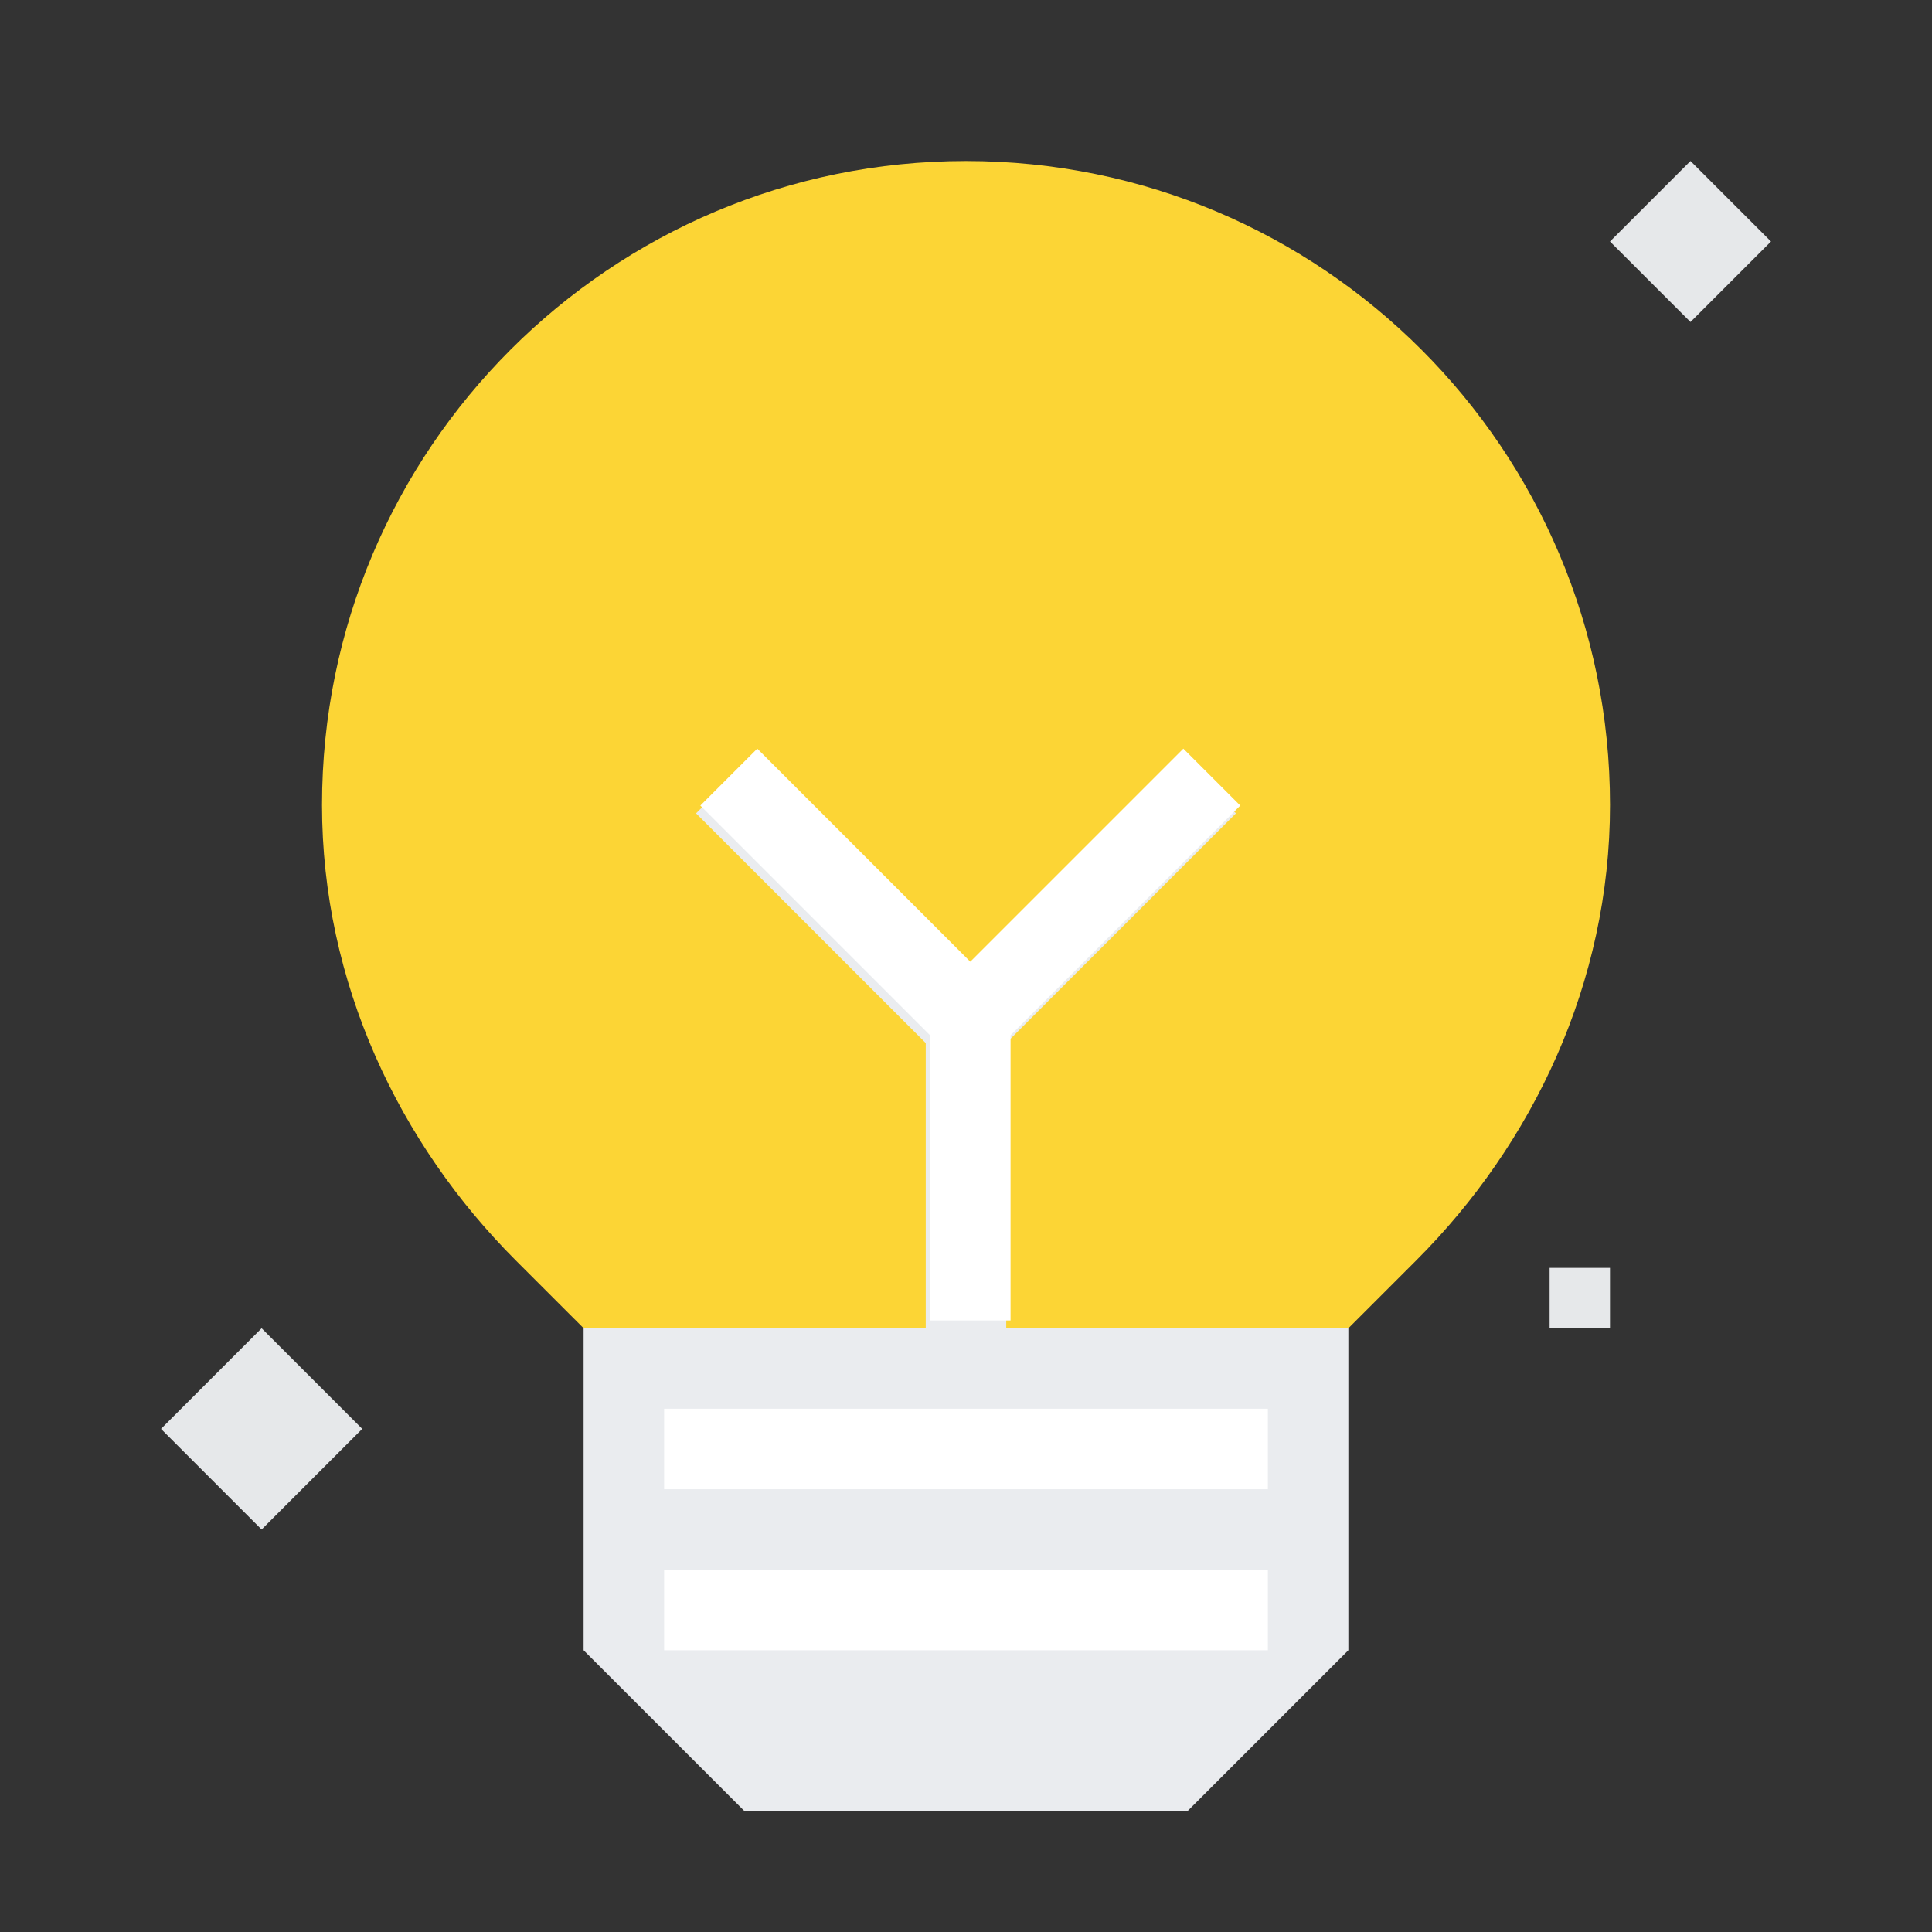 <svg width="80" height="80" viewBox="0 0 80 80" fill="none" xmlns="http://www.w3.org/2000/svg">
<rect x="0" y="0" width="80" height="80" fill="#333333" stroke="none"/>
<path d="M66.667 33.333C66.667 40.697 63.47 47.364 58.644 52.19L55.834 55L24.167 55L21.356 52.19C16.531 47.364 13.334 40.697 13.334 33.333C13.334 18.606 25.273 6.667 40 6.667C54.728 6.667 66.667 18.606 66.667 33.333Z" fill="#FCD535"/>
<path d="M40 40.143L31.178 31.322L28.822 33.679L38.333 43.19V55H24.166V68.333L30.833 75H49.166L55.833 68.333V55H41.666V43.191L51.178 33.679L48.822 31.322L40 40.143Z" fill="#EAECEF"/>
<path d="M40.178 39.822L31.357 31L29 33.357L38.512 42.869V54.678H41.845V42.869L51.357 33.357L49 31L40.178 39.822Z" fill="white"/>
<rect x="27.5" y="58.333" width="25" height="3.333" fill="white"/>
<rect x="27.5" y="65" width="25" height="3.333" fill="white"/>
<path d="M6.667 59.167L10.833 63.333L15 59.167L10.833 55L6.667 59.167Z" fill="#E6E8EA"/>
<path d="M66.666 10L70 13.333L73.333 10L70 6.667L66.666 10Z" fill="#E6E8EA"/>
<path d="M64.166 55H66.666V52.5H64.166V55Z" fill="#E6E8EA"/>
</svg>
